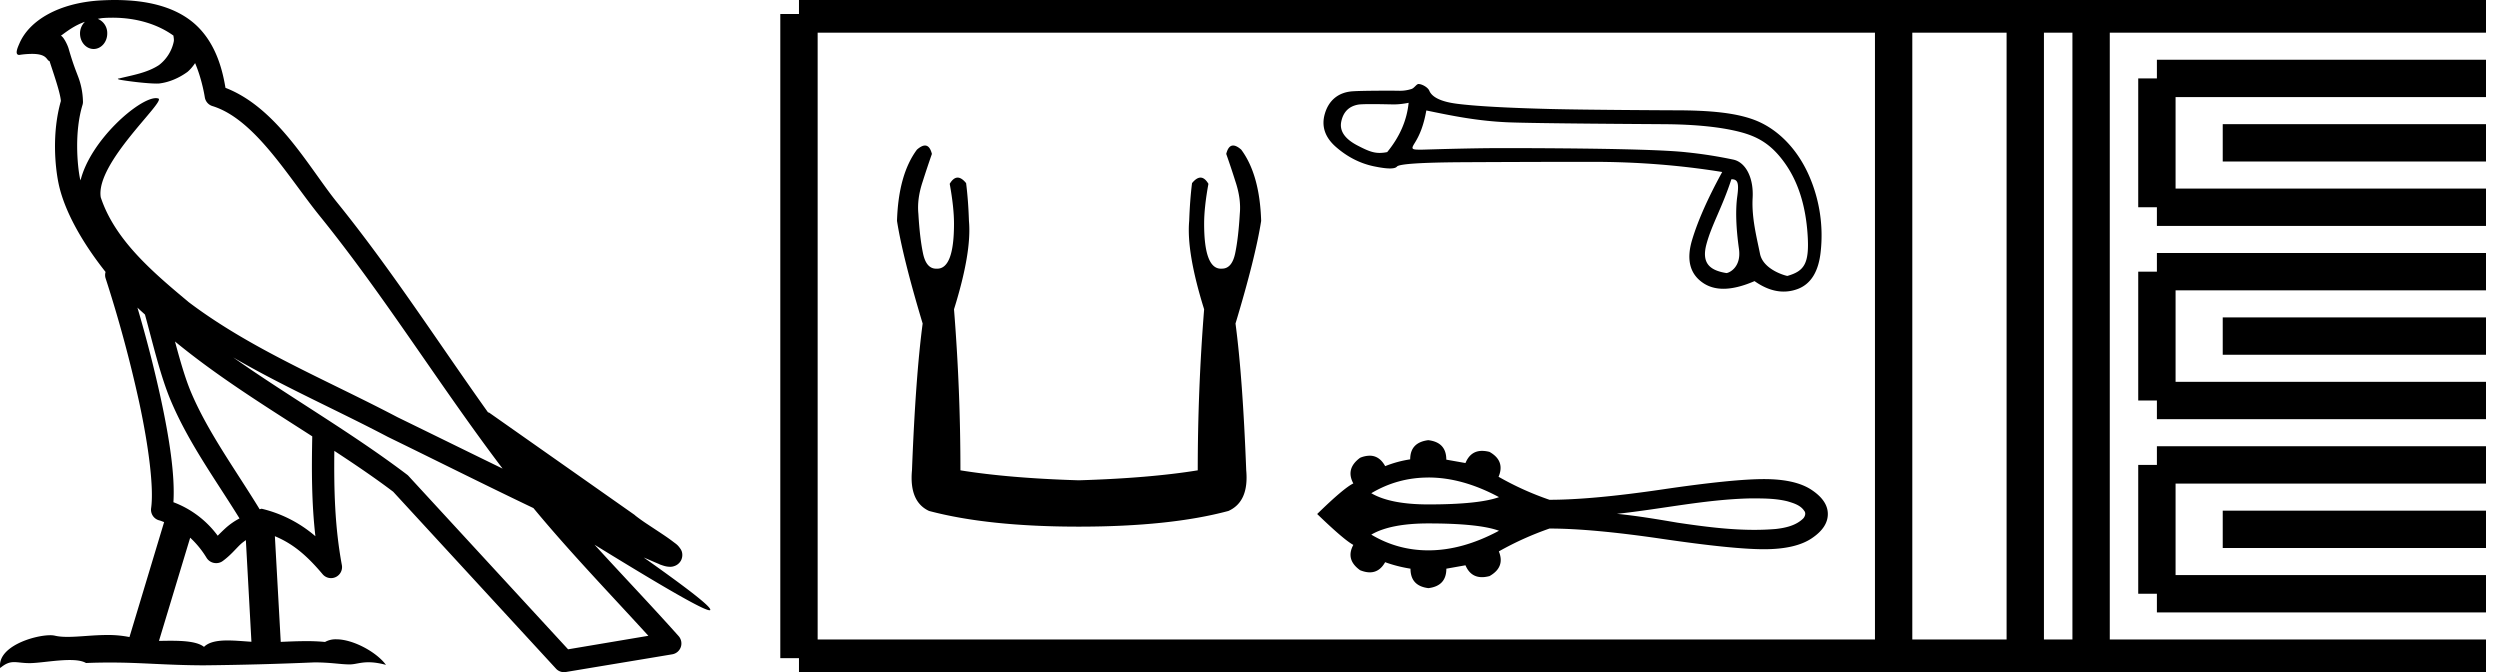 <svg xmlns="http://www.w3.org/2000/svg" width="66.948" height="18"><path d="M3.01.474c.693 0 1.247.2 1.634.479.006.053.02.107.009.16-.05.248-.195.477-.396.63-.316.207-.697.267-1.057.356-.09.01-.019.031.031.04.23.04.707.099.971.099l.052-.001c.278-.032.54-.148.766-.311.079-.067.147-.15.205-.236.147.346.227.713.26.917.018.11.096.2.202.233 1.139.349 2.038 1.91 2.88 2.949 1.729 2.137 3.199 4.526 4.892 6.76-.937-.456-1.87-.916-2.81-1.374-1.92-1.01-3.92-1.816-5.604-3.09l-.008-.008c-.97-.808-1.963-1.66-2.339-2.793-.148-.92 1.757-2.577 1.542-2.646a.207.207 0 0 0-.064-.01c-.458 0-1.753 1.128-2.019 2.202-.003-.014-.01-.03-.014-.045-.073-.356-.154-1.256.068-1.98a.29.29 0 0 0 .01-.103 1.968 1.968 0 0 0-.123-.634c-.063-.17-.139-.344-.26-.765-.031-.108-.142-.328-.208-.345.186-.138.375-.28.645-.375a.434.434 0 0 0-.132.314c0 .23.164.415.365.415.2 0 .364-.186.364-.415V.894a.411.411 0 0 0-.255-.39c.053-.007.096-.019.154-.022.081-.006.16-.008.238-.008zm.67 7.763c.065.065.135.124.202.187.214.78.412 1.64.692 2.305.483 1.145 1.216 2.141 1.84 3.154a1.814 1.814 0 0 0-.385.27 6.831 6.831 0 0 0-.199.193 2.61 2.61 0 0 0-1.186-.897c.045-.723-.108-1.712-.34-2.787a34.903 34.903 0 0 0-.624-2.425zm1.006.908c1.149.945 2.428 1.738 3.676 2.54-.018.91-.018 1.778.084 2.675a3.411 3.411 0 0 0-1.437-.736c-.02 0-.037.012-.057.012-.649-1.063-1.383-2.06-1.837-3.134-.156-.37-.293-.85-.429-1.357zm.407 5.254a2.5 2.5 0 0 1 .44.541.3.3 0 0 0 .257.14.29.29 0 0 0 .17-.053c.215-.156.347-.324.476-.446.047-.045.097-.08.148-.117l.149 2.722c-.213-.014-.435-.035-.637-.035-.264 0-.495.036-.633.172-.169-.134-.497-.164-.89-.164-.102 0-.207.002-.316.004l.836-2.764zM6.25 9.574c1.354.787 2.784 1.414 4.135 2.125a.244.244 0 0 0 .006.003c1.295.631 2.586 1.28 3.894 1.904.984 1.189 2.052 2.295 3.078 3.42l-2.15.362-4.267-4.635a.288.288 0 0 0-.037-.036c-1.499-1.137-3.152-2.082-4.66-3.143zM3.076 0c-.135 0-.273.005-.411.013C1.58.083.792.54.523 1.157c-.04.093-.146.314-.007.314a2.35 2.35 0 0 1 .341-.028c.418 0 .38.172.47.194.09.282.29.846.303 1.068-.244.86-.153 1.763-.064 2.198.15.732.63 1.584 1.261 2.38a.285.285 0 0 0 0 .166 35.3 35.3 0 0 1 .903 3.336c.251 1.168.393 2.277.317 2.823a.294.294 0 0 0 .221.328c.045.011.084.031.127.045l-.928 3.079a2.847 2.847 0 0 0-.593-.055c-.381 0-.756.05-1.064.05-.125 0-.24-.008-.34-.032a.546.546 0 0 0-.125-.012c-.436 0-1.428.306-1.34.879.15-.128.257-.159.375-.159.11 0 .23.027.405.027h.027c.254-.004.697-.083 1.053-.083.18 0 .338.02.438.08.236-.01.45-.013.649-.013.85 0 1.447.07 2.5.075a89.565 89.565 0 0 0 2.974-.079c.45.003.697.054.922.054h.04c.134-.004.265-.057.48-.057.123 0 .273.017.468.07-.25-.341-.877-.685-1.33-.685a.591.591 0 0 0-.302.071 5.081 5.081 0 0 0-.508-.022c-.22 0-.448.01-.678.02l-.157-2.83c.487.203.857.517 1.281 1.021a.295.295 0 0 0 .513-.246c-.192-1.039-.213-2.019-.202-3.06.54.354 1.072.713 1.576 1.094l4.36 4.738a.29.29 0 0 0 .263.09c.95-.159 1.9-.315 2.849-.474a.294.294 0 0 0 .23-.193.298.298 0 0 0-.06-.297c-.741-.83-1.508-1.631-2.25-2.445 1.269.78 2.875 1.755 3.08 1.755.022 0 .027-.013.012-.04-.094-.163-.9-.755-1.775-1.373.14.058.276.12.415.177l.017.01c.103.035.16.059.27.062a.286.286 0 0 0 .108-.016.317.317 0 0 0 .188-.152.32.32 0 0 0 .023-.238c-.017-.05-.038-.077-.054-.098-.061-.085-.103-.109-.162-.154a4.553 4.553 0 0 0-.205-.149c-.153-.105-.336-.223-.493-.328a4.992 4.992 0 0 1-.328-.233.307.307 0 0 0-.028-.025l-3.892-2.736c-.008-.006-.02-.001-.028-.006-1.333-1.869-2.588-3.825-4.046-5.627-.744-.92-1.598-2.528-2.985-3.064-.067-.396-.218-1.127-.755-1.649C4.827.26 4.168.056 3.427.011A5.728 5.728 0 0 0 3.076 0zm21.695 3.897q-.09 0-.216.11-.496.668-.534 1.909.153.973.687 2.748-.19 1.431-.286 3.931-.077.84.458 1.088 1.584.42 4.008.42 2.443 0 4.008-.42.553-.248.477-1.088-.096-2.5-.287-3.931.535-1.775.687-2.748-.038-1.241-.534-1.909-.126-.11-.216-.11-.129 0-.185.225.134.381.248.744.153.458.115.859-.038.649-.124 1.059-.086.41-.353.41l-.028.001q-.45 0-.45-1.203 0-.44.115-1.069-.098-.167-.212-.167-.106 0-.227.148-.057.458-.076 1.012-.076.84.4 2.366-.171 2.157-.171 4.313-1.298.21-3.187.267-1.87-.057-3.168-.267 0-2.156-.172-4.313.477-1.527.4-2.366-.018-.554-.076-1.012-.12-.148-.227-.148-.113 0-.212.167.115.63.115 1.069 0 1.203-.45 1.203h-.027q-.268 0-.353-.411-.086-.41-.124-1.06-.039-.4.114-.858.115-.363.248-.744-.056-.225-.185-.225zm12.951-1.144c-.047.47-.238.91-.574 1.32a1.01 1.01 0 0 1-.203.022c-.184 0-.337-.066-.593-.199-.342-.178-.487-.393-.433-.645.054-.252.201-.401.443-.448.06-.012.212-.015.379-.015.246 0 .524.008.576.008.137 0 .262-.015.405-.043zM46.365 4.8c.168 0 .208.09.158.456-.05.366-.035.837.045 1.41.07.5-.274.646-.335.646h-.004c-.434-.071-.672-.256-.531-.776.14-.52.422-.982.667-1.736zm-8.17-1.842c.713.148 1.382.284 2.201.318.745.03 3.662.046 4.197.05.802.007 1.455.072 1.96.197.503.124.872.328 1.234.832.363.503.57 1.151.62 1.944.049.766-.093.96-.542 1.09-.032 0-.648-.16-.734-.594-.088-.44-.227-.964-.197-1.498s-.184-.948-.513-1.022a11.95 11.95 0 0 0-1.26-.197c-.51-.057-1.656-.092-3.44-.106-.548-.004-1.036-.006-1.462-.006-.958 0-2.13.042-2.199.042-.255 0-.282-.008-.176-.177.134-.215.238-.463.312-.873zm-.21-.708c-.05 0-.11.104-.178.13a.999.999 0 0 1-.36.05l-.178-.002h-.025c-.138 0-.785 0-1.024.017-.393.027-.64.256-.74.595-.101.339 0 .64.302.901.302.262.635.432.997.51.19.04.338.06.444.06.097 0 .159-.017.186-.05.057-.071.645-.11 1.763-.117 1.119-.006 2.277-.01 3.476-.01 1.2 0 2.356.091 3.471.272-.383.699-.652 1.305-.806 1.819-.154.514-.065.892.267 1.133.16.117.35.175.573.175.24 0 .518-.069.832-.205.264.187.524.28.779.28.12 0 .24-.02.36-.063.37-.131.581-.474.635-1.028a3.986 3.986 0 0 0-.296-1.971c-.312-.736-.82-1.245-1.373-1.49-.54-.238-1.301-.302-2.248-.302-.026 0-2.358-.01-3.322-.035-1.18-.03-2.015-.077-2.509-.141-.494-.064-.678-.21-.735-.348-.037-.09-.195-.18-.29-.18zm.267 10.537c.609 0 1.238.176 1.89.526-.36.13-.99.195-1.89.195-.678 0-1.188-.1-1.53-.3.47-.28.98-.42 1.53-.42zm8.728.56c.296 0 .596.006.884.077.165.049.35.103.45.254.054.061.024.153-.025.206-.194.191-.475.253-.737.282a6.86 6.86 0 0 1-.573.023c-.687 0-1.372-.091-2.05-.191-.542-.092-1.083-.184-1.629-.238 1.187-.126 2.36-.384 3.556-.413h.124zm-8.728.67c.9 0 1.53.065 1.89.196-.652.35-1.281.525-1.89.525-.55 0-1.06-.14-1.53-.421.342-.2.852-.3 1.53-.3zm0-2.23c-.326.04-.488.21-.488.514a3.003 3.003 0 0 0-.67.182c-.103-.187-.242-.28-.415-.28a.681.681 0 0 0-.256.056c-.264.193-.325.422-.182.687-.17.082-.493.355-.968.819.48.463.803.739.968.827-.143.265-.082.49.182.678.094.038.18.057.26.057.171 0 .308-.09.41-.272.21.077.436.135.679.174 0 .309.16.482.48.521.32-.039.48-.212.48-.521l.512-.091c.09.212.237.318.444.318.062 0 .129-.01.201-.029.282-.16.364-.38.249-.661.43-.243.882-.447 1.356-.612.756 0 1.762.092 3.02.277 1.257.184 2.166.277 2.725.277.56 0 .985-.097 1.274-.29.29-.193.435-.41.435-.653 0-.238-.145-.453-.435-.646-.29-.193-.714-.289-1.274-.289s-1.468.092-2.725.277c-1.258.185-2.264.277-3.02.277a7.951 7.951 0 0 1-1.356-.612h-.009c.122-.287.042-.51-.24-.67a.785.785 0 0 0-.199-.028c-.208 0-.356.108-.446.326l-.513-.091c0-.309-.16-.483-.48-.521z"/><path d="M21.396.375v17.25m0-17.25h2.625m-2.625 17.25h2.625m0-17.25h24.927m-24.927 17.25h24.927m0-17.25h17.625m-17.625 17.25h17.625M50.71.375v17.25M54.235.375v17.25M55.998.375v17.25M57.76 2.1h8.813M57.76 5.55h8.813M57.76 2.1v3.45m1.763-1.725h7.05m-8.813 3.45h8.813m-8.813 3.45h8.813m-8.813-3.45v3.45M59.523 9h7.05m-8.813 3.45h8.813M57.76 15.9h8.813m-8.813-3.45v3.45m1.763-1.725h7.05" fill="none" stroke="#000"/></svg>